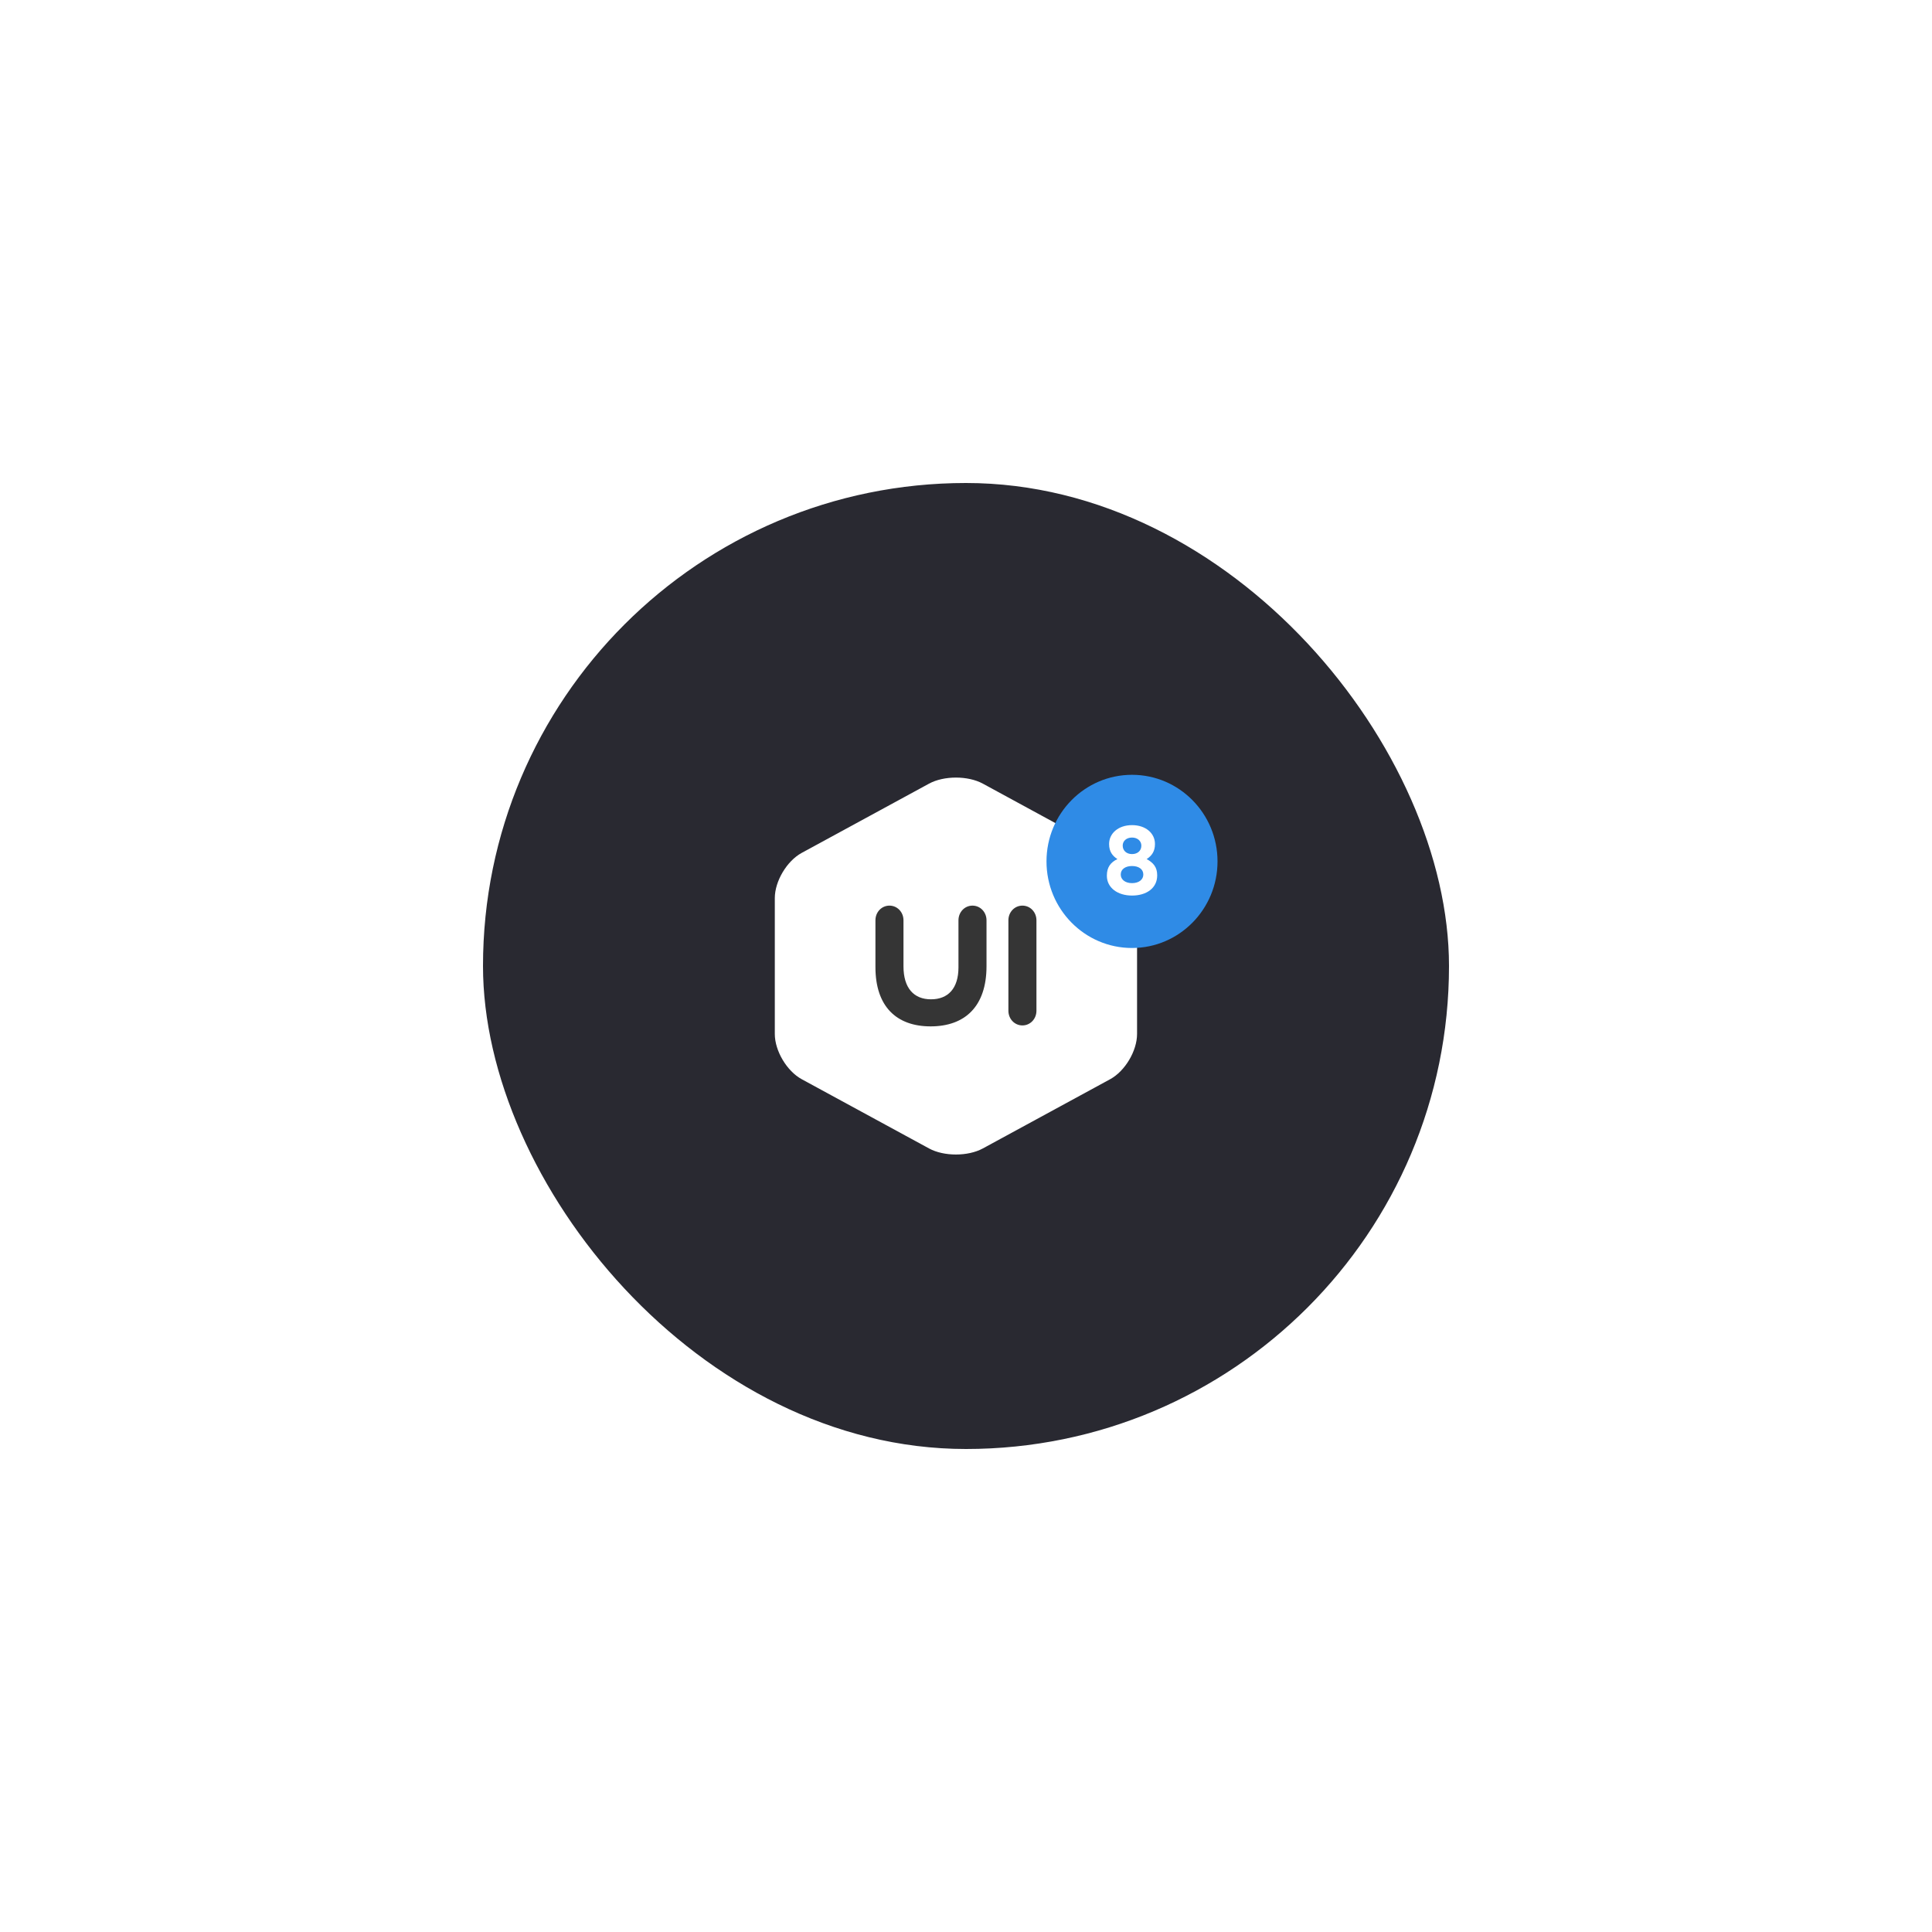 <svg width="128" height="128" viewBox="0 0 128 128" fill="none" xmlns="http://www.w3.org/2000/svg">
<g filter="url(#filter0_d_48_156)">
<rect x="32" y="26" width="64" height="64" rx="32" fill="#292931"/>
<path d="M61.55 45.919C62.535 45.383 64.13 45.382 65.117 45.919L73.55 50.505C74.535 51.041 75.333 52.383 75.333 53.501V62.505C75.333 63.624 74.537 64.964 73.55 65.501L65.117 70.087C64.132 70.623 62.537 70.625 61.55 70.087L53.117 65.501C52.132 64.965 51.333 63.623 51.333 62.505V53.501C51.333 52.383 52.13 51.043 53.117 50.505L61.55 45.919Z" fill="white"/>
<path d="M74.999 56.807C78.127 56.807 80.664 54.238 80.664 51.07C80.664 47.902 78.127 45.333 74.999 45.333C71.87 45.333 69.333 47.902 69.333 51.07C69.333 54.238 71.87 56.807 74.999 56.807Z" fill="#2F8BE6"/>
<path fill-rule="evenodd" clip-rule="evenodd" d="M61.655 62C63.923 62 65.359 60.687 65.359 58.011V54.972C65.359 54.429 64.948 54 64.429 54C63.911 54 63.501 54.429 63.501 54.973V58.086C63.501 59.487 62.813 60.207 61.679 60.207C60.545 60.207 59.858 59.463 59.858 58.023V54.972C59.858 54.429 59.447 54 58.929 54C58.41 54 58 54.429 58 54.972V58.073C58 60.675 59.387 62 61.655 62ZM66.809 54.972V60.965C66.809 61.507 67.219 61.937 67.738 61.937C68.257 61.937 68.667 61.507 68.667 60.965V54.972C68.667 54.429 68.257 54 67.738 54C67.219 54 66.809 54.429 66.809 54.972Z" fill="#353535"/>
<path fill-rule="evenodd" clip-rule="evenodd" d="M75 53.333C74.043 53.333 73.333 52.815 73.333 52.024V52.011C73.333 51.46 73.574 51.136 74.031 50.916C73.697 50.702 73.481 50.41 73.481 49.924V49.911C73.481 49.218 74.087 48.667 75 48.667C75.913 48.667 76.519 49.211 76.519 49.911V49.925C76.519 50.41 76.303 50.702 75.969 50.916C76.407 51.156 76.667 51.447 76.667 51.985V51.999C76.667 52.84 75.957 53.333 75 53.333ZM75 50.585C75.377 50.585 75.617 50.352 75.617 50.034V50.021C75.617 49.743 75.389 49.49 75 49.49C74.611 49.49 74.383 49.737 74.383 50.015V50.028C74.383 50.345 74.623 50.585 75 50.585ZM75.747 51.946C75.747 52.263 75.469 52.51 75 52.51C74.531 52.51 74.253 52.257 74.253 51.947V51.933C74.253 51.583 74.568 51.376 75 51.376C75.432 51.376 75.747 51.583 75.747 51.933V51.946Z" fill="white"/>
</g>
<defs>
<filter id="filter0_d_48_156" x="0" y="0" width="128" height="128" filterUnits="userSpaceOnUse" color-interpolation-filters="sRGB">
<feFlood flood-opacity="0" result="BackgroundImageFix"/>
<feColorMatrix in="SourceAlpha" type="matrix" values="0 0 0 0 0 0 0 0 0 0 0 0 0 0 0 0 0 0 127 0" result="hardAlpha"/>
<feOffset dy="6"/>
<feGaussianBlur stdDeviation="16"/>
<feComposite in2="hardAlpha" operator="out"/>
<feColorMatrix type="matrix" values="0 0 0 0 0.173 0 0 0 0 0.196 0 0 0 0 0.663 0 0 0 0.04 0"/>
<feBlend mode="normal" in2="BackgroundImageFix" result="effect1_dropShadow_48_156"/>
<feBlend mode="normal" in="SourceGraphic" in2="effect1_dropShadow_48_156" result="shape"/>
</filter>
</defs>
</svg>
